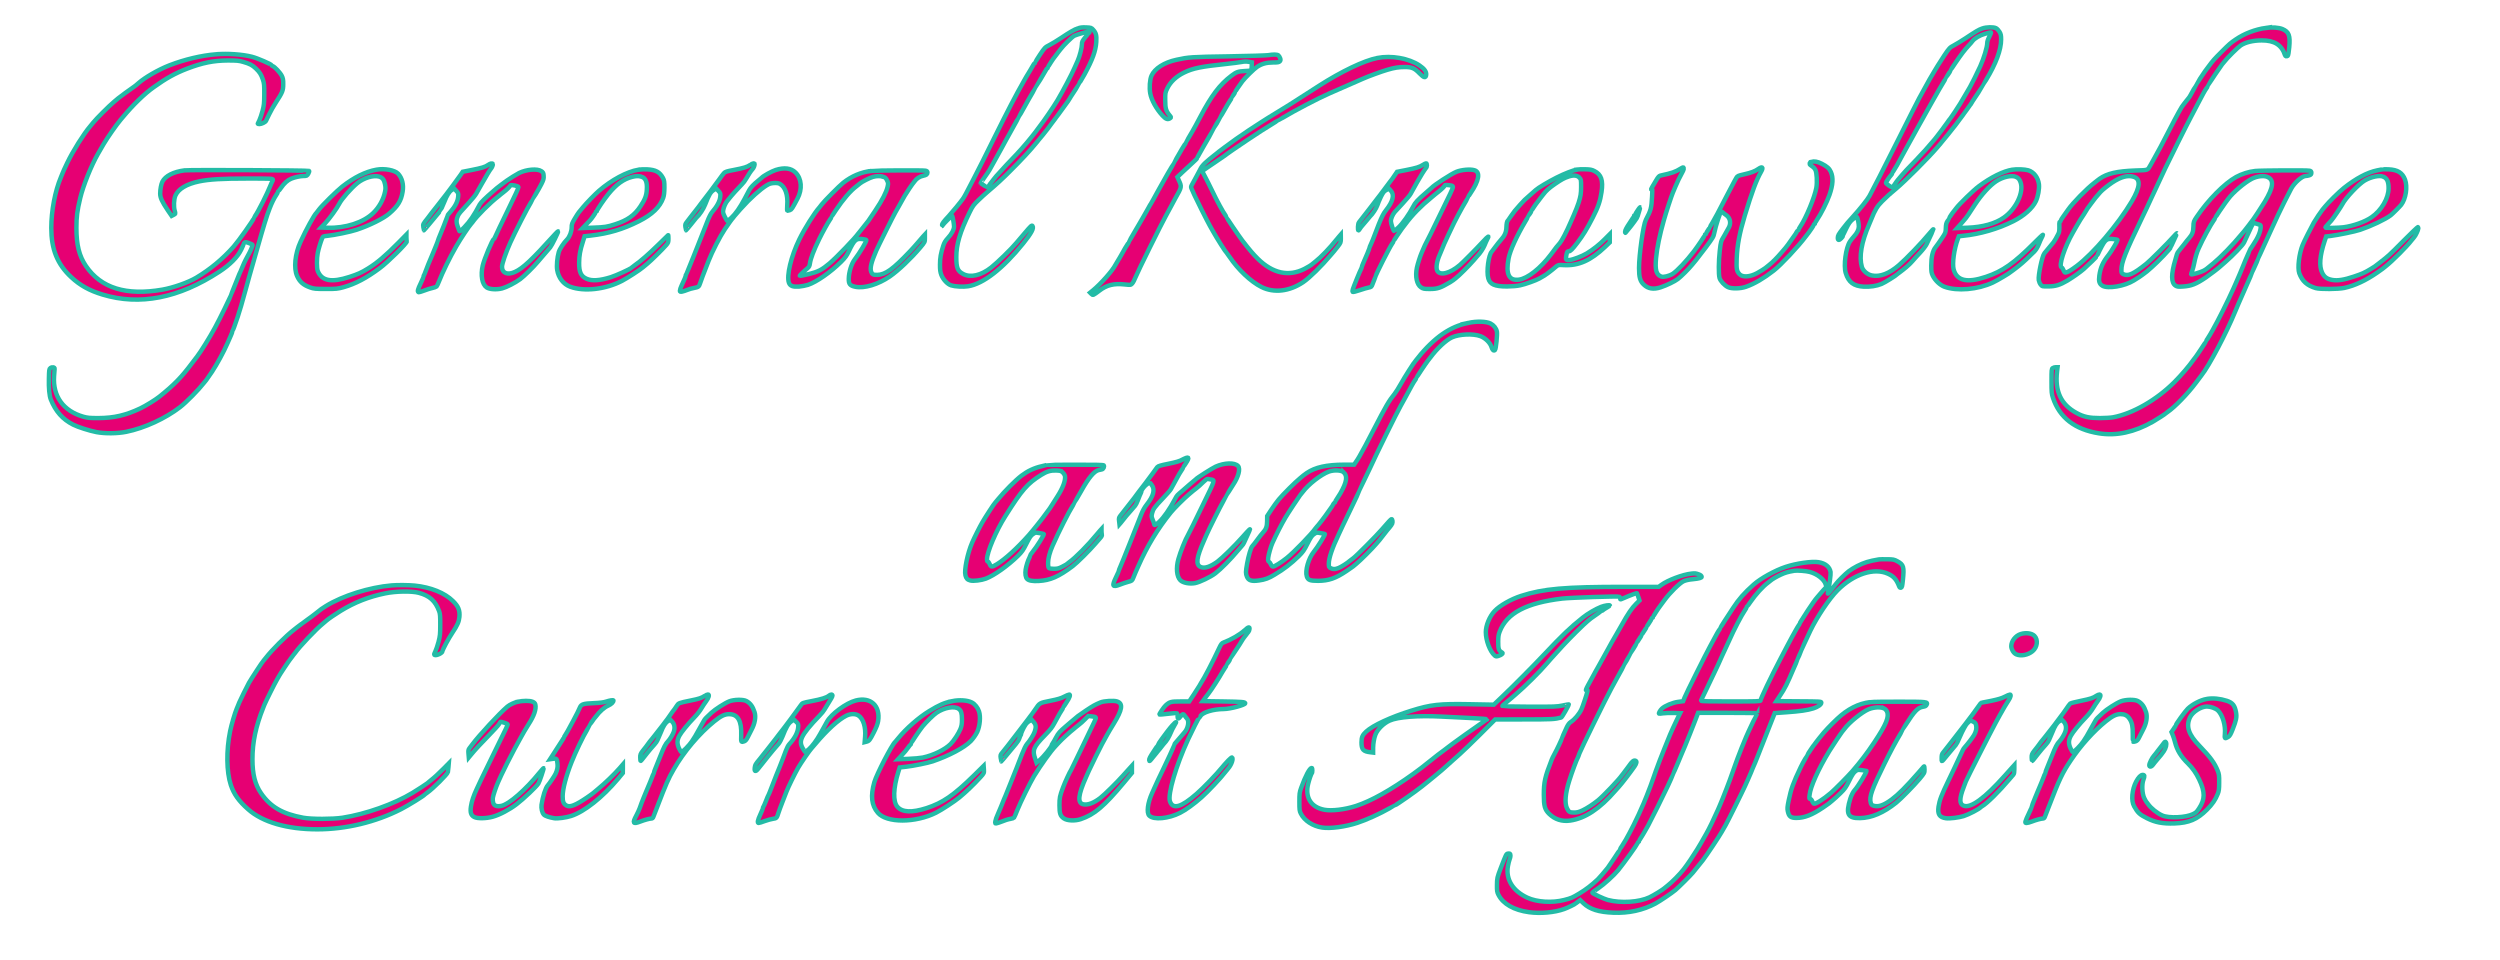 <?xml version="1.0" standalone="no"?>
<!DOCTYPE svg PUBLIC "-//W3C//DTD SVG 20010904//EN"
 "http://www.w3.org/TR/2001/REC-SVG-20010904/DTD/svg10.dtd">
<svg version="1.0" xmlns="http://www.w3.org/2000/svg"
 width="3949pt" height="1517pt" viewBox="0 0 3949 1517"
 preserveAspectRatio="xMidYMid meet">
<g transform="translate(0,1517) scale(0.1,-0.1)"
font-weight="bold" fill="rgb(230,0,115)" stroke="rgb(35,187,166)" stroke-width="70">
<path d="M17024 14721 c-64 -23 -119 -55 -265 -152 -63 -42 -147 -93 -185
-112 -67 -34 -72 -39 -147 -151 -42 -64 -77 -120 -77 -126 0 -5 -3 -10 -7 -10
-5 0 -13 -10 -19 -23 -6 -12 -30 -53 -53 -91 -24 -38 -51 -84 -62 -102 -10
-19 -29 -51 -40 -71 -121 -212 -246 -452 -465 -893 -189 -381 -198 -400 -327
-650 -118 -229 -143 -277 -169 -313 -34 -49 -172 -216 -220 -268 -82 -87 -108
-122 -107 -143 0 -21 0 -21 12 -1 14 23 137 145 146 145 8 0 31 -127 31 -170
0 -46 -38 -117 -97 -180 -40 -43 -58 -74 -73 -121 -39 -120 -52 -194 -52 -299
0 -86 4 -116 22 -164 28 -72 97 -146 155 -164 59 -19 190 -26 266 -14 240 37
552 280 872 678 130 162 171 239 147 274 -11 17 -25 4 -130 -120 -30 -36 -59
-70 -65 -76 -5 -6 -30 -35 -55 -65 -80 -97 -304 -316 -403 -394 -159 -126
-327 -165 -443 -103 -88 47 -108 95 -108 263 -1 203 57 399 210 711 48 98 64
120 137 190 45 44 111 104 147 134 149 127 225 196 369 341 164 163 300 310
381 409 25 30 47 57 50 60 4 3 36 43 74 90 37 47 73 92 79 100 7 8 23 31 37
50 13 19 27 37 30 40 3 3 17 21 30 40 13 19 27 37 30 40 4 3 21 27 40 54 18
27 64 90 101 139 37 49 73 101 80 116 8 14 17 31 22 36 19 26 127 196 127 201
0 3 8 18 19 32 10 15 38 63 62 107 127 234 177 371 186 511 7 104 -3 143 -48
193 -29 33 -33 35 -112 38 -62 3 -94 -1 -133 -16z m186 -60 c0 -5 -4 -11 -8
-13 -4 -1 -31 -32 -60 -68 -45 -57 -52 -70 -52 -110 0 -51 -36 -192 -67 -260
-11 -25 -33 -74 -49 -110 -52 -119 -180 -361 -272 -517 -58 -97 -215 -328
-275 -403 -7 -8 -23 -31 -37 -50 -14 -19 -30 -42 -37 -50 -7 -8 -34 -42 -60
-76 -93 -117 -209 -247 -328 -369 -33 -33 -94 -99 -135 -145 -41 -46 -84 -93
-95 -104 -11 -12 -31 -37 -45 -56 -13 -19 -30 -41 -37 -48 -7 -7 -20 -26 -30
-42 -9 -17 -21 -30 -26 -30 -6 0 -82 47 -106 66 -2 2 23 41 56 86 33 46 70
100 82 121 11 20 31 54 42 75 35 60 55 97 159 287 15 28 44 82 65 120 21 39
41 75 45 80 4 6 25 44 47 85 22 41 54 99 71 128 18 29 32 55 32 57 0 2 15 30
34 62 34 59 66 116 119 213 17 30 48 84 69 119 21 34 38 64 38 66 0 1 37 63
82 136 44 74 86 144 92 156 6 13 14 23 19 23 4 0 7 5 7 10 0 10 96 159 110
170 3 3 17 21 30 40 13 19 27 37 30 40 3 3 17 21 31 40 47 63 183 197 218 215
34 17 191 62 224 64 9 1 17 -3 17 -8z"/>
<path d="M31311 14720 c-57 -20 -91 -40 -269 -158 -62 -40 -143 -90 -179 -109
-64 -33 -71 -40 -151 -159 -45 -69 -91 -139 -101 -157 -10 -18 -37 -63 -61
-101 -52 -86 -86 -145 -158 -278 -23 -42 -58 -105 -77 -140 -19 -35 -167 -326
-328 -648 -263 -523 -388 -769 -457 -896 -31 -57 -153 -210 -265 -332 -78 -86
-92 -102 -153 -181 -74 -97 -81 -110 -82 -148 0 -24 4 -33 16 -33 17 0 64 47
64 64 0 5 23 55 51 112 41 84 61 112 105 150 34 28 59 43 65 37 13 -13 33
-111 31 -155 -2 -47 -29 -102 -77 -153 -20 -22 -47 -56 -61 -77 -67 -96 -106
-385 -68 -503 44 -143 125 -204 282 -213 103 -5 201 9 283 43 49 20 233 134
249 154 3 4 21 18 40 31 19 13 40 29 46 35 6 5 33 28 60 49 27 22 68 62 92 90
23 28 79 89 123 136 44 47 90 108 103 135 62 129 106 226 106 233 0 7 -27 -22
-74 -78 -107 -131 -355 -389 -467 -486 -155 -135 -303 -192 -432 -165 -71 15
-138 73 -157 136 -46 158 -6 393 115 670 8 17 23 53 34 81 56 144 95 209 171
284 79 79 130 125 221 200 140 116 513 490 649 650 30 36 57 67 60 70 4 3 55
66 114 140 59 74 113 142 119 150 7 8 23 31 37 50 13 19 27 37 30 40 3 3 17
21 30 40 13 19 27 37 30 40 4 3 26 34 50 70 24 36 47 67 50 70 4 3 13 16 20
29 7 14 17 30 21 35 14 17 169 256 169 260 0 2 18 34 41 71 158 260 239 478
239 642 0 64 -4 83 -25 120 -14 23 -39 50 -55 58 -41 21 -152 19 -219 -5z
m114 -126 c-23 -42 -35 -79 -35 -104 0 -65 -53 -241 -111 -369 -53 -115 -132
-274 -162 -326 -17 -27 -38 -65 -48 -82 -11 -18 -27 -48 -38 -65 -49 -87 -86
-146 -152 -245 -40 -59 -75 -110 -79 -113 -3 -3 -22 -27 -40 -55 -19 -27 -56
-79 -84 -115 -27 -36 -63 -83 -80 -105 -17 -22 -33 -42 -36 -45 -3 -3 -18 -21
-34 -40 -59 -72 -154 -178 -257 -285 -160 -165 -180 -187 -226 -241 -23 -27
-51 -60 -62 -73 -11 -13 -35 -45 -52 -72 -17 -27 -35 -49 -41 -49 -15 0 -98
60 -98 71 0 12 55 94 82 123 10 11 18 24 18 29 0 4 13 27 28 50 27 40 56 91
134 237 19 36 47 86 62 113 14 26 37 67 51 92 14 25 36 64 49 88 13 23 38 69
56 102 18 33 40 74 50 90 10 17 29 51 44 78 14 26 37 67 51 92 14 25 36 64 49
88 13 23 33 59 45 80 11 20 30 53 41 72 11 19 29 51 40 70 11 19 29 50 39 69
11 18 38 64 60 101 23 37 41 69 41 72 0 2 18 31 40 63 22 32 40 62 40 65 0 9
139 214 194 285 27 36 70 86 94 112 25 26 51 56 58 67 31 44 118 95 198 117
45 13 87 23 93 23 8 1 -1 -26 -22 -65z"/>
<path d="M35795 14730 c-170 -24 -341 -89 -479 -183 -84 -57 -98 -69 -221
-192 -121 -121 -138 -140 -208 -235 -27 -36 -53 -72 -60 -80 -21 -26 -137
-208 -137 -214 0 -2 -17 -33 -38 -67 -21 -35 -44 -77 -52 -94 -8 -16 -21 -36
-28 -43 -7 -8 -25 -30 -40 -50 -15 -21 -33 -43 -39 -50 -27 -28 -96 -152 -235
-422 -42 -80 -100 -192 -130 -250 -52 -98 -67 -125 -118 -215 -11 -19 -29 -51
-40 -71 -50 -88 -29 -80 -238 -87 -292 -11 -445 -46 -567 -131 -16 -11 -32
-23 -35 -26 -3 -3 -25 -21 -50 -40 -118 -90 -337 -314 -411 -420 -21 -30 -57
-80 -78 -110 -22 -30 -40 -60 -41 -67 0 -6 -5 -13 -11 -15 -6 -2 -11 -15 -10
-28 2 -114 1 -132 -17 -167 -26 -53 -58 -108 -75 -130 -20 -25 -127 -154 -144
-174 -35 -41 -100 -350 -89 -424 4 -22 17 -54 30 -70 24 -30 25 -30 123 -29
113 1 180 22 298 91 80 47 205 135 261 184 63 55 214 203 214 211 0 13 65 144
94 190 44 68 71 81 156 72 39 -3 70 -10 70 -15 0 -15 -102 -185 -141 -234 -92
-115 -130 -200 -148 -329 -13 -88 1 -132 49 -160 86 -51 351 -7 495 83 68 42
120 76 125 81 3 3 21 17 40 30 19 13 37 27 40 30 3 3 39 34 80 70 97 84 300
297 300 314 0 4 23 55 50 113 28 58 49 108 47 109 -2 2 -28 -24 -57 -57 -80
-92 -368 -379 -425 -424 -202 -162 -289 -202 -362 -167 -31 15 -33 19 -33 68
0 119 61 274 312 794 68 141 118 246 158 335 5 11 36 76 68 145 56 117 75 157
153 328 43 94 356 721 406 812 22 41 72 136 110 210 83 159 109 206 134 242
11 14 19 29 19 32 0 5 111 180 128 201 4 6 28 39 52 75 24 36 46 67 49 70 4 3
19 22 35 43 43 59 216 230 261 260 77 50 193 78 330 79 202 1 318 -72 369
-234 6 -19 23 -23 43 -10 8 5 17 57 24 135 17 187 -4 243 -107 288 -56 24
-166 32 -259 19z m-2094 -2352 c116 -34 107 -162 -26 -386 -217 -366 -609
-826 -870 -1023 -85 -63 -136 -95 -166 -102 -24 -6 -29 -3 -43 33 -9 23 -23
43 -31 46 -51 20 47 322 178 549 13 22 37 65 54 95 29 53 104 174 121 195 4 6
20 31 35 57 15 26 33 53 40 60 6 7 28 36 47 64 32 46 86 114 137 169 30 34
124 109 188 152 136 90 244 119 336 91z"/>
<path d="M3415 14313 c-234 -19 -499 -82 -739 -175 -173 -67 -392 -194 -491
-283 -22 -20 -51 -44 -65 -53 -46 -30 -240 -172 -250 -182 -3 -3 -34 -29 -70
-59 -77 -64 -280 -267 -330 -330 -19 -24 -39 -49 -45 -55 -103 -120 -274 -392
-365 -583 -49 -104 -58 -122 -80 -178 -5 -14 -14 -35 -19 -47 -92 -219 -151
-530 -151 -798 0 -338 95 -573 315 -778 139 -130 289 -213 495 -275 588 -178
1201 -58 1843 360 170 111 290 232 347 350 22 46 40 87 40 92 0 5 6 14 14 20
11 9 27 7 70 -9 31 -12 56 -24 56 -28 0 -15 -27 -82 -54 -132 -16 -30 -41 -77
-56 -105 -14 -27 -37 -77 -50 -110 -13 -33 -26 -64 -30 -70 -4 -5 -31 -71 -60
-145 -29 -74 -61 -154 -71 -177 -10 -24 -19 -45 -19 -48 0 -15 -177 -379 -254
-520 -80 -149 -230 -390 -281 -454 -8 -9 -44 -56 -81 -106 -165 -222 -287
-347 -516 -530 -62 -50 -218 -146 -302 -186 -230 -109 -414 -152 -661 -153
-138 0 -171 3 -240 22 -314 90 -482 322 -461 637 3 55 7 109 9 120 3 25 -39
32 -68 11 -18 -13 -20 -28 -23 -168 -4 -148 8 -271 30 -327 76 -189 187 -315
354 -399 77 -39 256 -96 369 -118 133 -25 331 -23 469 5 286 58 615 209 849
389 96 73 294 274 377 382 19 25 38 47 41 50 3 3 43 61 88 128 78 118 183 310
245 452 16 36 39 89 52 118 13 29 24 58 24 66 0 7 3 16 7 19 7 8 28 65 78 212
34 102 68 220 135 465 25 92 40 146 51 185 5 17 55 190 110 385 114 404 164
567 209 680 32 83 70 160 102 207 15 23 28 46 28 51 0 6 4 12 8 14 5 2 22 23
39 48 51 74 105 124 162 147 56 24 141 42 198 43 48 0 52 2 73 36 11 21 17 40
13 44 -12 11 -1885 19 -1968 9 -176 -23 -302 -87 -350 -179 -19 -37 -35 -123
-35 -187 0 -65 27 -125 120 -264 l61 -89 29 15 c34 18 34 17 20 65 -19 64 -14
182 10 239 47 107 175 184 376 226 162 33 360 45 767 45 376 0 397 -1 397 -18
0 -10 -4 -22 -8 -28 -5 -5 -19 -36 -32 -69 -45 -116 -193 -410 -240 -475 -11
-16 -20 -31 -20 -34 0 -22 -240 -361 -319 -451 -172 -195 -372 -361 -592 -492
-126 -75 -364 -158 -534 -188 -573 -99 -970 24 -1208 374 -106 157 -150 332
-150 601 0 175 12 270 60 470 47 197 172 511 282 703 47 83 59 104 90 155 61
103 198 299 266 380 11 13 28 33 38 45 159 191 342 369 484 469 196 141 340
221 527 293 242 93 421 129 646 130 142 0 176 -3 243 -23 101 -29 142 -50 198
-103 62 -60 83 -93 111 -174 21 -63 23 -87 22 -235 -1 -148 -4 -176 -28 -265
-15 -55 -37 -120 -49 -145 -12 -25 -23 -48 -25 -52 -2 -5 9 -8 25 -8 34 1 93
29 104 50 4 8 27 55 51 105 23 49 72 135 108 190 101 154 114 185 114 285 1
70 -4 94 -23 133 -25 50 -112 143 -143 153 -10 3 -18 9 -18 13 0 16 -223 113
-312 135 -149 38 -382 54 -563 39z"/>
<path d="M20035 14299 c-27 -5 -311 -14 -630 -19 -586 -9 -630 -12 -820 -54
-196 -42 -345 -138 -396 -252 -27 -60 -36 -192 -20 -279 19 -105 95 -243 192
-349 54 -59 86 -70 123 -43 17 12 17 15 -7 43 -59 71 -71 110 -71 239 -1 117
0 122 33 190 50 103 141 188 261 247 142 70 270 96 670 138 102 11 211 25 242
31 38 8 74 9 110 3 l53 -9 -2 -45 c-4 -90 -1 -87 -110 -92 -105 -5 -134 -15
-211 -74 -186 -141 -315 -313 -492 -649 -26 -49 -59 -111 -73 -137 -15 -27
-38 -67 -51 -91 -13 -24 -42 -74 -65 -111 -22 -38 -41 -70 -41 -73 0 -3 -8
-17 -19 -31 -10 -15 -28 -44 -40 -64 -37 -66 -57 -101 -90 -156 -17 -29 -31
-54 -31 -56 0 -2 -18 -34 -41 -71 -22 -37 -49 -83 -60 -101 -10 -19 -29 -51
-40 -71 -12 -21 -32 -57 -45 -80 -13 -24 -35 -62 -48 -85 -13 -24 -34 -61 -46
-83 -13 -22 -36 -65 -52 -95 -16 -30 -33 -59 -37 -65 -5 -5 -22 -35 -38 -65
-17 -30 -40 -72 -52 -92 -11 -21 -29 -53 -40 -70 -10 -18 -33 -58 -51 -88 -18
-30 -41 -70 -51 -87 -11 -18 -27 -48 -38 -65 -10 -18 -32 -57 -50 -86 -17 -29
-31 -55 -31 -58 0 -3 -8 -18 -19 -32 -10 -15 -28 -44 -40 -64 -11 -21 -30 -54
-41 -73 -11 -19 -30 -52 -41 -72 -12 -21 -29 -49 -38 -63 -9 -14 -23 -37 -30
-51 -45 -91 -232 -303 -355 -404 l-47 -38 21 -21 c24 -24 26 -23 125 52 117
90 228 117 398 99 97 -10 98 -10 121 14 13 13 38 62 57 109 32 82 402 829 475
960 20 36 58 106 84 155 26 50 56 106 67 125 101 177 101 179 55 279 l-24 55
79 75 c43 42 113 107 156 145 42 38 77 72 77 77 0 4 15 34 34 66 18 32 45 78
58 103 14 25 58 101 97 168 39 68 71 125 71 127 0 2 23 40 50 85 28 45 50 83
50 85 0 2 14 28 31 57 33 55 53 90 90 156 12 20 30 49 40 64 11 14 19 29 19
33 0 3 14 26 30 50 17 24 30 46 30 50 0 7 72 115 114 170 45 59 185 197 232
228 72 49 149 70 251 70 77 0 95 3 109 18 13 15 14 24 5 50 -6 17 -19 38 -28
45 -20 15 -83 16 -158 3z"/>
<path d="M21755 14254 c-210 -42 -564 -211 -920 -439 -27 -17 -111 -71 -185
-119 -288 -185 -326 -209 -449 -283 -69 -41 -148 -90 -176 -108 -27 -17 -77
-49 -110 -70 -96 -61 -320 -209 -325 -215 -3 -3 -34 -25 -70 -49 -68 -47 -301
-220 -310 -231 -3 -3 -25 -21 -50 -40 -25 -19 -47 -37 -50 -40 -3 -3 -30 -26
-60 -52 -31 -26 -66 -66 -79 -90 -13 -24 -46 -85 -73 -137 -28 -52 -59 -110
-70 -129 -19 -34 -19 -35 0 -76 10 -22 28 -61 38 -86 22 -52 210 -426 244
-485 12 -22 34 -60 48 -85 63 -114 204 -336 222 -350 3 -3 21 -27 40 -55 140
-208 338 -394 507 -479 198 -98 439 -70 658 77 101 69 289 253 435 427 25 29
50 58 55 64 6 6 31 39 58 73 45 58 47 64 47 125 l-1 63 -27 -31 c-15 -17 -35
-42 -46 -55 -95 -121 -246 -278 -326 -339 -25 -19 -47 -37 -50 -40 -14 -15
-73 -51 -126 -78 -249 -126 -500 -71 -736 161 -70 69 -137 147 -244 287 -54
70 -254 366 -254 375 0 4 -13 25 -28 48 -16 23 -32 49 -35 57 -4 8 -20 38 -37
65 -27 46 -80 151 -189 375 -23 47 -53 105 -67 129 -21 36 -23 46 -12 56 7 7
83 59 168 116 85 57 160 107 165 112 85 69 625 430 750 501 11 6 39 24 62 39
24 15 44 27 47 27 2 0 35 19 72 42 176 107 571 313 734 383 25 10 95 41 155
68 61 27 157 69 215 94 58 25 130 56 160 70 72 33 298 116 386 141 112 33 179
43 274 43 113 0 153 -17 234 -101 69 -72 99 -78 104 -20 4 49 -29 94 -107 147
-169 113 -444 161 -666 117z"/>
<path d="M28608 12613 c-25 -7 -32 -36 -11 -50 54 -38 64 -48 79 -77 22 -41
30 -194 15 -282 -26 -147 -163 -480 -253 -611 -15 -23 -28 -46 -28 -52 0 -6
-4 -11 -8 -11 -5 0 -15 -12 -23 -27 -8 -16 -17 -30 -20 -33 -3 -3 -25 -34 -49
-70 -39 -58 -96 -136 -110 -150 -3 -3 -30 -34 -60 -70 -71 -83 -143 -156 -200
-200 -25 -19 -47 -37 -50 -40 -10 -10 -86 -58 -134 -84 -112 -62 -231 -69
-278 -18 -46 50 -51 80 -45 250 8 208 44 398 128 677 116 382 180 555 259 695
38 66 18 86 -43 43 -56 -39 -112 -61 -232 -88 -88 -20 -101 -25 -116 -51 -9
-16 -25 -45 -36 -64 -11 -20 -60 -112 -108 -205 -149 -288 -196 -378 -236
-444 -22 -34 -39 -65 -39 -68 0 -2 -13 -24 -30 -48 -16 -24 -30 -48 -30 -54 0
-6 -4 -11 -10 -11 -5 0 -10 -5 -10 -10 0 -13 -106 -171 -173 -260 -117 -153
-262 -307 -334 -355 -55 -35 -145 -57 -182 -44 -79 31 -99 101 -82 291 15 161
57 366 123 598 36 127 123 393 142 435 8 17 27 62 42 100 24 60 64 142 121
248 8 15 12 35 9 43 -5 14 -11 13 -44 -7 -93 -57 -136 -72 -329 -114 -14 -3
-35 -27 -56 -63 -19 -31 -49 -82 -66 -111 -18 -31 -25 -49 -16 -41 17 14 17 7
11 -115 -10 -185 -17 -214 -99 -370 -40 -77 -107 -551 -107 -759 0 -146 17
-207 74 -261 69 -67 154 -81 267 -44 92 30 223 93 272 131 55 42 172 159 228
228 24 30 52 64 62 75 10 11 76 97 146 190 121 162 128 173 141 240 19 101 95
335 109 335 4 0 16 -8 27 -18 10 -10 33 -28 51 -40 61 -43 79 -120 45 -190
-11 -20 -42 -76 -69 -124 -63 -106 -59 -95 -78 -253 -18 -157 -20 -372 -3
-428 15 -48 78 -116 133 -143 59 -28 198 -25 285 6 134 47 282 134 437 255
114 88 392 385 507 540 21 28 43 57 50 65 30 38 76 110 76 119 0 6 5 11 10 11
6 0 10 5 10 11 0 6 13 29 28 52 67 98 159 281 200 397 56 160 63 274 22 365
-23 53 -60 86 -145 129 -67 34 -116 43 -167 29z"/>
<path d="M7710 12565 c-45 -33 -97 -48 -263 -81 l-138 -27 -31 -46 c-36 -53
-229 -314 -238 -321 -3 -3 -31 -39 -62 -80 -31 -41 -66 -86 -78 -100 -12 -14
-48 -59 -79 -100 -31 -41 -61 -82 -68 -90 -72 -90 -73 -90 -66 -138 3 -26 7
-48 8 -50 1 -1 40 43 86 99 46 56 89 107 94 113 32 35 95 115 95 120 0 3 9 28
21 54 12 26 24 56 29 67 36 95 76 158 113 182 l41 26 34 -38 c33 -36 34 -40
29 -95 -6 -71 -48 -153 -117 -230 -27 -30 -50 -59 -50 -65 0 -11 -109 -291
-141 -362 -10 -24 -19 -47 -19 -51 0 -8 -36 -99 -66 -169 -57 -133 -112 -267
-125 -308 -7 -22 -17 -44 -21 -49 -4 -6 -8 -16 -8 -24 0 -8 -20 -56 -45 -108
-45 -93 -54 -127 -35 -139 5 -3 44 8 87 24 43 17 103 36 133 42 30 7 60 17 66
23 6 6 21 38 34 71 59 152 175 389 277 565 70 121 208 328 233 350 4 3 13 14
21 26 68 100 283 315 418 418 14 11 28 23 31 26 3 3 22 18 43 34 47 35 103 90
109 107 6 17 128 -8 128 -26 0 -16 -46 -116 -170 -370 -98 -201 -175 -362
-201 -422 -8 -18 -17 -33 -20 -33 -20 0 -149 -309 -174 -415 -35 -154 -10
-296 62 -345 46 -31 155 -38 243 -16 72 19 205 87 287 147 65 49 208 189 283
279 30 36 57 67 60 70 3 3 30 34 60 70 30 35 63 73 73 85 21 23 130 245 124
251 -2 3 -26 -19 -52 -48 -369 -408 -504 -535 -631 -593 -117 -54 -204 -19
-204 81 0 50 57 217 132 384 70 156 275 556 324 632 13 21 24 40 24 42 0 3 23
42 52 88 28 46 69 118 90 160 33 66 39 86 36 130 -3 47 -7 55 -37 75 -63 43
-234 28 -351 -29 -36 -18 -165 -98 -195 -121 -5 -4 -41 -31 -80 -59 -38 -28
-72 -54 -75 -57 -3 -4 -34 -31 -70 -61 -106 -91 -186 -169 -201 -198 -86 -166
-156 -270 -245 -362 -63 -65 -74 -72 -79 -55 -4 11 -16 44 -27 73 -23 58 -21
107 6 163 17 36 33 55 175 209 48 52 99 115 113 140 23 42 34 61 88 155 46 80
59 103 94 162 20 34 42 68 49 75 18 19 38 68 32 79 -10 15 -38 9 -75 -16z"/>
<path d="M11850 12565 c-46 -33 -99 -49 -260 -80 -109 -20 -138 -30 -153 -48
-10 -12 -24 -29 -30 -37 -7 -9 -28 -38 -47 -65 -43 -62 -247 -332 -260 -345
-3 -3 -17 -21 -30 -40 -14 -19 -30 -42 -37 -50 -26 -32 -109 -138 -133 -170
-14 -18 -37 -49 -52 -68 -24 -30 -27 -40 -21 -80 3 -26 7 -48 8 -50 1 -1 38
41 81 95 43 54 80 100 83 103 50 44 112 138 140 210 60 155 87 200 139 231
l36 21 34 -37 c33 -36 34 -41 29 -94 -6 -69 -51 -153 -134 -248 -15 -18 -48
-83 -71 -145 -112 -290 -326 -824 -333 -832 -5 -6 -9 -16 -9 -23 0 -13 -17
-54 -66 -159 -13 -28 -24 -61 -24 -74 0 -20 3 -22 35 -16 20 4 56 16 80 26 25
11 73 25 107 31 73 14 79 20 97 74 12 39 51 143 134 355 56 144 180 385 257
500 58 87 117 168 131 180 3 3 12 15 21 28 17 24 161 184 214 236 154 153 288
258 352 276 49 13 118 13 145 -1 90 -47 135 -173 122 -341 -4 -52 -3 -88 3
-88 5 0 22 5 38 10 29 10 35 20 121 182 79 150 67 315 -31 413 -70 70 -177 83
-313 40 -63 -20 -198 -95 -223 -124 -3 -3 -26 -23 -52 -44 -75 -60 -121 -109
-144 -152 -12 -22 -45 -85 -74 -140 -71 -134 -142 -235 -207 -295 -30 -28 -58
-50 -63 -50 -4 0 -23 29 -40 64 -27 54 -32 72 -26 106 7 47 39 118 64 146 10
10 25 29 33 41 20 29 152 176 200 223 20 19 49 57 64 85 30 55 82 133 103 154
16 16 32 55 32 77 0 21 -31 16 -70 -11z"/>
<path d="M22479 12567 c-51 -34 -109 -52 -267 -83 l-144 -28 -41 -60 c-22 -34
-43 -63 -47 -66 -3 -3 -17 -21 -30 -40 -13 -19 -27 -37 -30 -40 -3 -3 -17 -21
-30 -40 -13 -19 -27 -37 -30 -40 -3 -3 -17 -21 -30 -40 -13 -19 -27 -37 -30
-40 -3 -3 -25 -32 -50 -65 -25 -33 -63 -83 -85 -111 -22 -28 -51 -66 -65 -84
-27 -35 -111 -143 -135 -173 -16 -18 -21 -127 -7 -127 4 0 15 12 24 28 9 15
27 38 40 52 13 14 43 50 68 80 25 30 47 57 50 60 38 34 101 130 116 176 10 31
36 93 58 138 34 67 48 85 83 104 l42 23 30 -33 c61 -66 35 -170 -78 -312 -38
-47 -64 -100 -111 -216 -34 -85 -69 -175 -77 -200 -9 -25 -28 -73 -44 -108
-16 -34 -29 -66 -29 -71 0 -11 -48 -131 -99 -243 -11 -26 -21 -52 -21 -58 0
-6 -5 -18 -10 -28 -15 -24 -119 -281 -131 -321 -6 -19 -7 -37 -2 -42 5 -5 53
7 111 27 56 19 120 38 144 42 38 7 43 11 58 52 9 25 24 62 33 84 9 21 17 40
17 42 0 25 215 448 261 516 11 14 19 29 19 32 0 7 112 176 135 204 8 10 31 40
52 68 111 150 247 289 413 424 30 25 57 47 60 50 3 3 25 21 50 40 50 38 97 85
102 101 3 8 24 9 66 4 68 -8 74 -16 48 -71 -8 -16 -22 -47 -31 -69 -10 -22
-75 -157 -146 -300 -70 -143 -143 -294 -163 -335 -20 -41 -48 -98 -64 -126
-15 -27 -35 -70 -45 -95 -11 -24 -25 -57 -32 -74 -22 -49 -62 -176 -74 -233
-29 -139 -2 -267 66 -312 34 -22 48 -25 138 -25 120 0 165 15 320 106 22 13
42 26 45 29 3 3 22 18 43 34 49 36 216 203 287 286 30 36 57 67 60 70 34 32
91 117 110 165 13 33 31 74 40 90 39 71 24 64 -63 -30 -108 -117 -317 -328
-367 -371 -157 -135 -319 -174 -359 -88 -22 49 -4 153 44 259 7 17 23 54 35
84 22 58 35 86 98 221 68 146 120 252 158 320 20 36 48 88 63 115 16 28 42 74
60 103 17 29 31 55 31 58 0 3 18 31 39 63 135 198 158 333 61 362 -65 20 -206
7 -285 -25 -83 -34 -355 -210 -395 -256 -3 -3 -39 -35 -80 -70 -143 -124 -175
-158 -209 -227 -58 -113 -165 -265 -230 -325 -34 -32 -65 -58 -69 -58 -12 0
-52 123 -52 159 0 36 30 105 62 142 13 14 70 76 126 137 57 61 113 128 124
149 11 21 32 58 46 83 14 25 38 69 55 99 47 85 126 211 142 227 19 19 20 74 1
74 -7 0 -28 -10 -47 -23z"/>
<path d="M5948 12490 c-173 -31 -355 -121 -543 -268 -85 -67 -316 -295 -365
-360 -19 -26 -37 -49 -40 -52 -36 -32 -163 -263 -253 -460 -87 -190 -110 -416
-54 -540 41 -93 98 -142 207 -181 59 -21 83 -23 245 -23 166 -1 188 2 280 27
186 52 357 141 573 301 126 92 437 400 428 423 -3 8 -6 36 -6 61 l0 47 -123
-125 c-205 -208 -342 -324 -485 -412 -102 -64 -162 -90 -291 -132 -287 -93
-438 -65 -502 94 -17 43 -17 199 0 285 14 70 46 174 68 227 16 36 17 36 87 43
109 11 361 63 457 95 205 68 431 180 518 257 138 119 188 202 211 346 18 112
-7 214 -72 284 -51 55 -216 86 -340 63z m39 -109 c53 -15 80 -49 94 -118 10
-50 11 -75 1 -122 -25 -122 -92 -243 -184 -333 -155 -153 -441 -245 -730 -236
l-97 3 71 75 c63 67 182 232 216 300 40 78 186 245 287 328 101 82 254 128
342 103z"/>
<path d="M10085 12490 c-184 -33 -425 -162 -625 -335 -58 -50 -200 -196 -252
-260 -27 -33 -57 -69 -66 -80 -9 -11 -38 -56 -64 -100 -42 -71 -48 -87 -48
-137 0 -65 -32 -149 -71 -189 -55 -55 -119 -153 -133 -202 -24 -83 -36 -213
-25 -280 20 -125 99 -226 206 -266 218 -81 557 -43 817 92 80 41 292 178 331
214 11 10 43 36 70 58 54 43 238 224 297 292 34 39 37 47 37 103 0 34 -2 60
-5 58 -2 -1 -72 -71 -156 -154 -153 -150 -279 -260 -373 -325 -27 -19 -52 -37
-55 -41 -14 -18 -235 -119 -320 -146 -175 -55 -299 -63 -383 -26 -90 39 -121
106 -119 254 1 113 15 195 59 331 l27 87 96 11 c282 32 506 98 761 226 209
105 334 224 385 370 13 36 18 81 19 160 0 97 -3 115 -23 154 -51 94 -114 129
-249 136 -48 2 -110 0 -138 -5z m44 -110 c68 -19 96 -82 88 -204 -5 -96 -29
-158 -101 -266 -94 -142 -206 -221 -402 -284 -120 -39 -165 -46 -344 -52
l-165 -6 55 58 c30 32 58 61 61 64 19 18 89 119 89 128 0 7 5 12 10 12 6 0 10
5 10 10 0 16 115 185 180 265 126 155 240 237 375 271 62 15 101 17 144 4z"/>
<path d="M24920 12494 c-71 -13 -200 -63 -330 -128 -129 -65 -294 -163 -332
-198 -7 -7 -47 -42 -88 -78 -84 -72 -96 -84 -160 -156 -78 -87 -95 -108 -140
-174 -24 -36 -46 -67 -50 -70 -15 -11 -23 -49 -25 -110 -2 -78 -27 -135 -88
-201 -23 -26 -62 -75 -87 -109 -25 -35 -50 -68 -56 -74 -51 -52 -86 -317 -55
-423 27 -96 102 -128 296 -128 82 1 158 7 207 18 82 17 249 77 302 107 71 40
111 64 116 70 3 3 21 17 40 30 19 13 41 30 48 37 7 7 32 27 55 46 42 34 42 34
128 29 233 -13 426 73 653 288 l74 71 0 65 0 65 -78 -78 c-82 -84 -185 -165
-285 -226 -71 -43 -214 -98 -270 -104 -61 -6 -67 2 -53 75 11 57 14 62 38 62
26 0 53 27 135 134 92 121 151 217 246 402 84 163 116 257 137 401 27 185 -4
277 -114 332 -40 21 -66 25 -144 27 -52 1 -106 0 -120 -2z m29 -130 c25 -27
26 -33 26 -144 0 -108 -7 -150 -40 -255 -15 -47 -49 -132 -74 -189 -10 -23
-33 -75 -51 -116 -62 -146 -140 -295 -172 -331 -18 -20 -43 -49 -55 -65 -12
-16 -50 -67 -85 -114 -164 -218 -366 -378 -503 -397 -160 -22 -213 86 -165
337 25 127 125 346 268 588 18 29 32 55 32 58 0 3 14 25 30 49 17 24 30 46 30
50 0 7 80 127 90 135 3 3 17 21 30 40 13 19 27 37 30 40 3 3 18 23 35 45 47
63 94 105 190 171 106 72 141 91 215 116 76 25 135 19 169 -18z"/>
<path d="M31788 12490 c-144 -23 -340 -120 -533 -264 -80 -59 -308 -281 -355
-345 -14 -19 -30 -39 -35 -45 -16 -16 -75 -104 -75 -111 0 -3 -12 -23 -26 -45
-21 -32 -26 -52 -28 -112 -2 -72 -3 -74 -66 -168 -35 -52 -78 -113 -96 -135
-46 -57 -68 -153 -68 -290 0 -96 3 -116 24 -160 37 -75 114 -148 183 -174 201
-74 527 -46 766 66 75 35 272 153 291 173 3 3 21 17 40 30 19 13 37 27 40 30
3 3 25 21 50 40 47 36 163 144 236 219 27 29 52 70 70 115 15 39 36 86 46 104
10 18 18 37 18 43 0 6 -62 -52 -137 -128 -318 -320 -502 -450 -763 -536 -299
-100 -460 -63 -510 116 -25 92 7 327 66 483 l16 42 66 7 c266 26 554 110 795
231 169 85 302 203 356 317 34 72 56 196 48 266 -13 106 -80 194 -169 221 -56
16 -178 21 -250 10z m55 -113 c39 -17 57 -38 74 -86 55 -156 -71 -422 -263
-557 -137 -97 -335 -152 -574 -161 l-165 -6 26 29 c14 16 43 48 63 71 36 39
66 78 93 120 7 10 52 79 101 154 103 156 231 297 331 364 106 70 243 101 314
72z"/>
<path d="M37625 12494 c-11 -2 -45 -9 -75 -15 -154 -31 -338 -129 -525 -278
-77 -61 -240 -222 -295 -290 -19 -24 -40 -48 -46 -55 -15 -16 -109 -157 -135
-202 -41 -72 -155 -299 -177 -354 -56 -140 -82 -363 -53 -445 46 -126 124
-196 261 -236 69 -20 355 -18 452 3 165 37 332 114 517 241 42 28 78 54 81 57
3 3 25 21 50 40 104 80 341 317 412 412 15 20 35 43 43 52 19 19 65 115 65
137 0 9 -3 18 -6 22 -4 3 -104 -92 -223 -212 -229 -231 -241 -242 -366 -339
-101 -79 -90 -71 -160 -113 -94 -57 -132 -74 -263 -118 -154 -52 -256 -68
-342 -53 -83 15 -124 44 -158 112 -52 106 -39 270 39 505 l24 70 70 8 c126 16
378 68 466 97 177 60 396 163 484 230 25 19 145 139 165 165 74 97 102 285 60
398 -41 108 -115 155 -259 162 -47 2 -95 2 -106 -1z m17 -113 c63 -24 88 -77
88 -184 0 -158 -112 -350 -268 -458 -104 -73 -290 -139 -444 -159 -86 -10
-288 -14 -288 -5 0 3 15 23 34 43 19 20 46 51 61 67 29 33 153 216 173 255 52
103 262 326 357 380 100 57 227 84 287 61z"/>
<path d="M13765 12470 c-159 -17 -313 -82 -447 -188 -57 -45 -303 -293 -338
-341 -14 -19 -29 -39 -35 -45 -84 -94 -232 -330 -320 -509 -129 -266 -203
-573 -163 -684 18 -50 63 -67 159 -60 43 4 106 16 141 27 137 46 358 200 524
364 66 66 89 98 124 171 85 176 112 200 210 189 33 -4 63 -10 65 -15 9 -14
-103 -202 -185 -309 -50 -65 -91 -198 -93 -302 -2 -85 18 -110 103 -128 140
-30 362 37 544 162 141 98 331 279 484 459 72 86 72 87 72 145 l0 59 -28 -30
c-15 -17 -52 -60 -82 -95 -30 -36 -84 -96 -120 -134 -275 -290 -392 -375 -522
-378 -67 -1 -83 8 -98 52 -19 58 3 149 81 330 29 67 270 550 302 605 13 22 37
65 54 95 16 30 40 72 52 93 11 20 30 53 41 73 25 43 121 187 130 194 3 3 16
20 29 38 29 42 84 77 136 86 49 10 65 22 65 51 0 17 -7 24 -31 29 -43 8 -768
5 -854 -4z m186 -92 c31 -9 43 -20 60 -56 20 -40 21 -49 10 -100 -19 -86 -83
-211 -194 -377 -55 -82 -104 -154 -108 -160 -5 -5 -36 -46 -71 -90 -34 -44
-64 -82 -68 -85 -3 -3 -13 -14 -21 -26 -49 -73 -343 -378 -454 -473 -122 -103
-181 -134 -328 -170 -76 -18 -140 -31 -143 -28 -5 5 58 67 122 120 24 20 33
38 37 72 12 84 58 205 148 390 52 106 137 260 170 307 11 14 19 29 19 32 0 4
32 55 72 114 117 175 233 310 326 379 20 16 45 36 56 45 29 26 155 90 205 104
59 16 114 17 162 2z"/>
<path d="M35618 12469 c-92 -10 -210 -47 -297 -95 -182 -100 -443 -364 -620
-627 -51 -76 -52 -80 -54 -155 -2 -84 -17 -124 -67 -182 -17 -19 -55 -66 -84
-105 -30 -38 -65 -83 -79 -99 -14 -16 -27 -38 -30 -50 -3 -12 -15 -52 -26 -91
-68 -225 -67 -362 3 -407 27 -17 43 -19 116 -14 133 8 208 38 362 142 68 46
207 153 228 174 3 3 39 35 80 70 122 106 282 272 297 310 15 36 62 136 115
248 22 46 35 61 47 58 103 -30 101 -28 101 -55 0 -76 -41 -173 -122 -292 -32
-47 -58 -89 -58 -93 0 -3 -10 -28 -21 -54 -36 -81 -46 -105 -79 -187 -30 -75
-65 -158 -112 -265 -11 -25 -29 -65 -40 -90 -81 -183 -245 -510 -326 -652 -12
-21 -32 -55 -43 -75 -12 -21 -30 -50 -40 -65 -11 -14 -19 -29 -19 -32 0 -7
-160 -248 -170 -256 -3 -3 -17 -21 -30 -40 -65 -94 -195 -247 -304 -356 -282
-282 -659 -498 -966 -555 -36 -7 -130 -13 -210 -13 -167 0 -258 19 -370 81
-246 134 -343 342 -307 656 l8 67 -29 0 c-15 0 -37 -6 -48 -14 -18 -13 -19
-28 -19 -208 0 -175 2 -199 23 -262 106 -315 346 -500 727 -561 275 -44 557
17 850 183 61 35 196 122 205 132 3 4 15 13 27 21 116 79 319 288 450 464 41
55 80 107 87 116 120 149 394 669 533 1009 19 47 43 103 53 125 38 85 59 133
90 205 36 85 61 141 96 218 13 29 24 55 24 57 0 2 11 29 25 60 14 30 36 80 50
110 14 31 25 58 25 60 0 2 14 35 31 72 17 38 42 92 55 121 13 28 35 76 48 105
13 28 36 79 51 112 15 33 46 101 69 150 24 50 51 110 62 134 21 49 166 339
205 410 53 97 172 201 229 201 15 0 41 5 59 11 25 9 31 17 31 39 0 23 -5 29
-31 34 -45 9 -769 5 -861 -5z m196 -93 c111 -46 99 -163 -40 -393 -52 -86
-184 -285 -194 -293 -3 -3 -17 -21 -30 -40 -13 -19 -27 -37 -30 -40 -3 -3 -17
-21 -31 -40 -15 -19 -35 -45 -45 -57 -11 -11 -34 -40 -53 -62 -116 -142 -312
-344 -426 -438 -122 -101 -116 -97 -161 -121 -39 -21 -185 -64 -193 -57 -2 2
5 28 17 57 11 29 25 85 32 123 14 75 41 168 67 225 29 67 93 195 127 255 63
114 79 140 107 182 16 23 29 44 29 48 0 7 136 211 164 246 12 14 32 41 45 60
71 98 258 257 371 315 83 42 186 54 244 30z"/>
<path d="M25867 11845 c-21 -30 -37 -59 -37 -65 0 -5 -4 -10 -10 -10 -5 0 -10
-5 -10 -10 0 -6 -31 -58 -70 -115 -46 -68 -70 -114 -70 -132 1 -27 1 -27 15
-9 8 11 25 31 37 45 52 60 148 192 148 204 0 8 9 42 21 76 11 35 18 65 16 67
-2 2 -20 -20 -40 -51z"/>
<path d="M23195 10070 c-156 -33 -270 -82 -405 -173 -126 -85 -280 -234 -390
-377 -19 -25 -38 -47 -41 -50 -18 -15 -175 -262 -229 -360 -35 -63 -80 -135
-100 -160 -92 -114 -131 -180 -338 -580 -113 -219 -147 -283 -222 -415 -12
-22 -36 -59 -52 -82 l-29 -43 -157 0 c-279 -1 -455 -40 -591 -132 -25 -18 -48
-34 -51 -37 -3 -3 -27 -24 -55 -46 -67 -53 -270 -255 -336 -335 -30 -36 -83
-110 -119 -164 l-64 -98 -1 -82 c-1 -84 -17 -127 -66 -179 -18 -19 -42 -50
-132 -171 -12 -16 -28 -35 -36 -43 -21 -21 -61 -156 -82 -277 -23 -131 -23
-155 -3 -204 24 -62 73 -78 190 -61 95 13 154 34 247 91 149 88 260 174 383
294 64 63 84 91 137 196 50 99 70 128 102 150 39 27 42 28 105 17 35 -5 66
-12 68 -13 9 -10 -112 -204 -178 -286 -81 -100 -137 -298 -108 -385 19 -58 50
-70 178 -70 167 1 276 38 451 156 52 34 96 65 99 68 3 3 27 24 55 46 61 49
253 241 315 315 25 29 50 58 55 64 6 6 36 45 67 86 31 41 71 91 89 110 17 19
35 46 41 60 10 26 3 70 -11 70 -9 0 -55 -50 -151 -161 -78 -92 -414 -430 -453
-456 -18 -13 -42 -31 -53 -40 -39 -36 -140 -100 -182 -116 -53 -21 -85 -21
-122 -2 -28 14 -30 20 -30 71 0 88 55 251 157 464 25 52 57 120 70 150 14 30
62 129 106 220 89 184 147 308 147 314 0 2 35 78 78 168 44 89 86 179 95 198
77 174 428 885 480 974 15 27 46 83 69 125 106 197 133 246 159 283 11 14 19
29 19 32 0 8 156 242 184 277 12 14 32 41 46 59 98 133 244 269 334 310 118
53 335 63 451 20 78 -29 156 -106 175 -173 15 -49 36 -66 56 -45 15 16 38 246
29 291 -11 53 -49 100 -101 127 -67 34 -218 38 -349 10z m-1971 -2359 c65 -61
50 -157 -53 -336 -13 -22 -36 -59 -52 -82 -16 -23 -29 -46 -29 -52 0 -6 -4
-11 -8 -11 -5 0 -15 -12 -23 -27 -8 -16 -16 -30 -19 -33 -3 -3 -30 -41 -60
-85 -46 -69 -162 -220 -180 -235 -3 -3 -13 -14 -21 -26 -58 -86 -348 -385
-452 -467 -94 -75 -194 -137 -219 -137 -12 0 -24 13 -33 34 -8 19 -22 39 -31
44 -14 8 -16 20 -11 64 5 48 42 179 67 233 56 125 144 297 205 400 32 56 225
347 234 355 3 3 19 23 36 45 92 125 288 278 416 326 79 28 197 23 233 -10z"/>
<path d="M18684 7913 c-54 -29 -103 -43 -229 -69 -121 -24 -163 -37 -175 -52
-8 -11 -40 -54 -70 -97 -49 -68 -189 -254 -223 -295 -7 -8 -23 -31 -37 -50
-14 -19 -30 -42 -37 -50 -27 -34 -110 -139 -133 -170 -14 -18 -44 -57 -67 -86
-41 -50 -42 -54 -36 -104 l6 -52 21 24 c12 13 33 39 48 60 15 20 33 42 40 50
7 7 38 43 68 78 30 36 62 73 72 84 9 10 26 44 38 75 29 75 41 103 51 123 5 10
9 22 9 28 0 23 54 90 92 115 22 15 41 25 42 23 2 -2 15 -19 29 -39 55 -73 28
-174 -82 -313 -32 -40 -62 -94 -86 -156 -20 -52 -41 -104 -45 -115 -5 -11 -63
-159 -131 -330 -67 -170 -135 -338 -151 -373 -15 -34 -28 -67 -28 -73 0 -6
-18 -49 -41 -95 -69 -143 -58 -165 60 -119 38 15 97 35 131 44 61 16 63 17 82
65 10 27 28 68 38 92 11 24 29 65 41 92 138 313 306 591 513 847 49 62 212
224 285 285 29 25 59 50 65 55 6 6 31 26 56 44 25 19 71 60 102 92 37 37 63
56 75 54 10 -2 35 -7 56 -10 59 -9 61 -4 -118 -370 -57 -115 -132 -271 -168
-345 -37 -74 -73 -146 -81 -160 -39 -63 -122 -270 -152 -380 -40 -141 -27
-278 31 -336 40 -40 144 -61 231 -45 74 14 247 97 322 155 92 71 247 229 352
356 25 30 56 66 69 80 22 23 32 44 83 160 11 25 26 57 33 73 25 51 9 36 -115
-103 -110 -125 -316 -327 -385 -378 -115 -85 -205 -115 -268 -89 -84 36 -69
148 55 427 11 25 27 61 35 80 40 92 217 446 262 524 28 48 51 89 51 91 0 5 80
135 110 180 82 122 116 250 76 294 -52 57 -215 53 -354 -10 -53 -24 -297 -179
-312 -198 -3 -4 -18 -17 -35 -30 -16 -12 -48 -39 -70 -59 -22 -20 -69 -62
-105 -92 -90 -76 -88 -73 -119 -132 -87 -164 -175 -290 -250 -361 -59 -54 -81
-63 -81 -33 0 7 -10 37 -22 65 -19 46 -20 58 -10 102 16 66 36 95 170 236 62
66 119 130 126 144 7 13 24 44 38 69 14 25 42 75 62 113 19 37 49 87 66 112
16 24 30 46 30 50 0 3 18 33 40 65 66 98 53 116 -46 63z"/>
<path d="M16535 7825 c-5 -2 -43 -10 -82 -20 -116 -26 -222 -76 -318 -149 -93
-71 -266 -245 -365 -366 -25 -30 -47 -57 -51 -60 -13 -11 -155 -229 -200 -307
-44 -76 -127 -241 -163 -324 -73 -168 -128 -437 -106 -517 13 -51 30 -69 79
-82 47 -12 172 3 244 30 131 50 344 201 505 358 65 64 84 91 136 195 49 98 69
127 101 149 39 27 42 28 105 17 35 -5 66 -12 68 -13 10 -10 -114 -208 -180
-287 -21 -26 -38 -52 -38 -58 0 -6 -4 -19 -9 -29 -23 -42 -51 -132 -60 -189
-10 -64 -1 -125 23 -148 26 -27 89 -38 185 -32 182 10 313 68 536 235 67 50
271 253 355 352 30 36 67 79 83 95 18 20 26 37 22 50 -2 11 -5 36 -5 55 l0 35
-23 -25 c-12 -14 -35 -41 -51 -60 -139 -170 -341 -374 -436 -440 -19 -14 -37
-28 -40 -31 -3 -4 -34 -22 -70 -40 -54 -28 -76 -34 -132 -34 -42 0 -72 5 -80
13 -8 8 -13 38 -12 85 0 69 27 168 71 267 98 222 258 539 319 632 13 21 24 39
24 42 0 2 17 33 38 67 21 35 52 89 69 119 120 216 207 320 280 335 13 3 34 7
48 10 25 5 43 44 30 64 -4 8 -148 11 -448 10 -243 0 -446 -2 -452 -4z m253
-118 c17 -16 32 -43 35 -60 9 -67 -34 -185 -119 -317 -22 -36 -61 -96 -85
-134 -23 -38 -48 -74 -54 -80 -6 -6 -26 -33 -45 -61 -36 -54 -209 -271 -269
-338 -185 -208 -374 -380 -503 -459 -80 -49 -95 -49 -115 2 -9 22 -22 40 -30
40 -8 0 -13 12 -13 35 0 111 145 454 290 681 267 422 346 513 566 652 86 54
148 73 236 70 69 -3 80 -6 106 -31z"/>
<path d="M29680 6334 c-162 -28 -229 -48 -343 -105 -44 -22 -104 -59 -135 -83
-57 -44 -175 -162 -203 -202 -8 -12 -34 -45 -59 -74 -25 -29 -51 -60 -58 -69
-12 -14 -13 -13 -8 9 24 119 47 292 42 323 -14 83 -81 139 -192 157 -102 17
-351 -19 -519 -75 -166 -55 -392 -180 -503 -278 -147 -130 -237 -233 -327
-372 -32 -49 -91 -141 -132 -202 -40 -62 -73 -116 -73 -119 0 -3 -8 -18 -19
-32 -10 -15 -40 -67 -66 -117 -26 -49 -59 -110 -73 -135 -56 -100 -381 -751
-402 -807 l-23 -59 -82 -11 c-86 -12 -206 -62 -253 -106 -26 -24 -54 -72 -46
-79 2 -3 29 -1 60 4 31 5 105 7 165 6 l108 -3 -47 -96 c-26 -53 -56 -116 -66
-140 -11 -24 -31 -71 -46 -104 -15 -33 -55 -132 -89 -220 -35 -88 -66 -169
-71 -180 -4 -11 -17 -45 -28 -75 -11 -30 -28 -75 -37 -100 -9 -25 -25 -70 -35
-100 -24 -72 -70 -195 -110 -295 -39 -99 -40 -100 -127 -295 -36 -80 -120
-248 -147 -295 -12 -22 -37 -66 -54 -99 -18 -32 -46 -78 -62 -101 -17 -24 -30
-46 -30 -50 0 -6 -170 -262 -194 -293 -55 -69 -135 -161 -157 -182 -99 -93
-186 -160 -289 -222 -113 -68 -128 -75 -241 -104 -189 -49 -433 -34 -585 37
-228 107 -340 288 -305 495 7 41 19 90 27 109 17 41 18 81 3 90 -5 4 -21 4
-33 1 -24 -6 -25 -9 -111 -231 -55 -144 -58 -158 -59 -266 -1 -93 2 -111 24
-154 74 -145 246 -242 483 -274 180 -25 404 -5 555 50 54 19 173 77 182 88 3
3 20 16 38 29 l33 24 52 -50 c102 -96 242 -140 472 -149 242 -10 467 39 665
145 70 38 259 166 315 213 55 47 236 227 275 274 62 75 110 135 157 195 64 83
260 378 300 450 16 30 45 80 63 110 29 50 262 519 305 615 9 22 30 67 45 100
16 33 38 85 50 115 21 53 28 71 63 150 8 19 32 78 52 130 20 52 40 104 45 115
4 11 12 31 18 45 6 14 52 131 103 261 l93 235 186 13 c210 15 327 31 423 61
73 23 127 61 127 91 0 18 -14 19 -355 21 l-355 3 53 80 c83 123 118 194 222
440 7 17 22 51 34 77 11 26 21 50 21 53 0 2 14 34 30 70 17 36 30 68 30 70 0
7 85 195 148 325 105 217 298 505 427 635 255 257 578 363 800 261 89 -40 132
-90 174 -198 7 -19 15 -25 29 -22 16 5 20 22 30 118 22 214 13 246 -88 301
-50 27 -64 30 -160 31 -58 1 -116 0 -130 -2z m-1094 -198 c118 -31 228 -117
252 -196 11 -38 11 -44 -5 -59 -10 -9 -43 -45 -73 -81 -30 -36 -57 -67 -60
-70 -17 -17 -96 -128 -142 -200 -112 -174 -128 -200 -128 -206 0 -3 -8 -18
-18 -32 -11 -15 -32 -52 -49 -82 -17 -30 -40 -73 -53 -95 -12 -22 -47 -86 -76
-142 -30 -57 -79 -151 -110 -210 -150 -286 -314 -629 -314 -658 0 -13 -63 -15
-470 -15 -311 0 -470 3 -470 10 0 6 4 18 10 28 5 9 39 80 76 157 37 77 92 194
124 260 55 114 72 151 121 263 12 26 38 83 59 127 21 44 48 103 60 130 65 149
188 385 241 462 16 23 29 46 29 51 0 6 3 12 8 14 4 2 27 32 51 68 84 122 194
244 279 307 20 15 39 30 42 33 19 19 97 64 160 93 66 31 115 45 210 61 43 8
193 -3 246 -18z m-829 -2233 c-8 -13 -113 -235 -136 -285 -11 -27 -30 -67 -40
-90 -25 -56 -121 -296 -131 -328 -5 -14 -22 -63 -40 -110 -17 -47 -40 -110
-50 -140 -37 -111 -147 -395 -196 -507 -8 -18 -20 -48 -28 -65 -61 -139 -139
-300 -185 -380 -78 -139 -94 -165 -141 -243 -63 -102 -156 -241 -214 -315 -57
-75 -190 -210 -256 -260 -25 -19 -47 -37 -50 -40 -16 -18 -171 -114 -233 -143
-162 -78 -454 -97 -662 -42 -57 15 -245 103 -245 115 0 3 44 34 97 70 87 58
248 204 314 285 88 108 300 404 307 427 2 10 8 18 13 18 5 0 9 5 9 11 0 6 13
29 28 52 16 23 42 67 59 97 16 30 42 75 57 100 26 44 276 546 311 625 9 22 33
72 51 112 19 40 34 75 34 77 0 3 11 29 24 58 14 30 34 78 46 107 11 30 30 73
40 96 10 23 28 66 40 95 12 29 29 72 40 94 10 23 44 106 75 186 31 80 61 154
65 165 5 11 21 53 36 93 l27 72 469 0 c258 0 467 -3 465 -7z"/>
<path d="M26715 6109 c-136 -15 -368 -102 -472 -178 l-43 -31 -542 0 c-950 0
-1276 -29 -1628 -142 -162 -52 -341 -154 -421 -240 -80 -84 -139 -227 -139
-333 0 -132 64 -302 139 -369 19 -17 26 -18 61 -7 21 6 46 19 55 28 16 15 15
17 -8 32 -43 25 -52 55 -51 165 0 81 5 113 24 161 112 290 423 453 987 520
132 15 886 40 903 30 6 -3 10 -15 10 -27 0 -12 5 -18 13 -15 189 81 257 105
257 94 0 -1 9 -27 19 -57 l19 -55 -53 -52 c-67 -66 -127 -154 -227 -333 -14
-25 -50 -88 -80 -140 -30 -52 -67 -116 -82 -142 -14 -27 -37 -68 -51 -93 -14
-25 -36 -65 -50 -90 -14 -25 -36 -65 -50 -90 -14 -25 -36 -65 -50 -90 -14 -25
-36 -64 -49 -87 -22 -41 -41 -76 -120 -220 -39 -72 -44 -90 -20 -81 12 4 14 0
8 -23 -14 -58 -73 -233 -93 -277 -36 -78 -109 -164 -174 -205 -17 -10 -40 -42
-57 -77 -43 -93 -80 -175 -80 -180 0 -13 -76 -175 -120 -254 -16 -29 -34 -65
-39 -80 -107 -274 -125 -353 -125 -556 0 -178 16 -234 86 -302 90 -87 201
-123 329 -105 237 34 468 186 715 472 22 24 48 54 59 66 41 44 184 230 243
316 35 51 41 83 16 92 -27 10 -52 -9 -104 -84 -13 -19 -27 -37 -30 -40 -3 -3
-17 -21 -30 -40 -13 -19 -27 -37 -30 -40 -3 -3 -13 -15 -22 -28 -44 -65 -291
-325 -373 -392 -76 -62 -177 -128 -245 -160 -60 -28 -87 -35 -136 -35 -71 0
-84 9 -113 70 -38 81 -25 236 38 435 41 131 116 333 131 355 4 6 17 39 29 75
20 58 422 877 504 1025 18 33 56 103 85 156 28 53 65 120 82 148 16 29 30 54
30 56 0 2 23 42 50 90 28 48 50 88 50 90 0 2 23 40 50 85 28 45 50 84 50 86 0
3 18 32 40 64 22 32 40 62 40 65 0 3 18 33 40 65 22 32 40 62 40 65 0 3 18 33
40 65 22 32 40 64 40 69 0 6 5 11 10 11 6 0 10 5 10 10 0 9 86 143 112 175 5
6 36 48 70 95 83 115 240 270 302 299 34 15 82 26 149 32 94 9 137 21 137 37
0 15 -16 29 -45 39 -50 18 -58 19 -120 12z"/>
<path d="M6185 5923 c-350 -30 -773 -163 -1035 -325 -72 -45 -79 -50 -154
-111 -39 -31 -105 -81 -146 -109 -41 -28 -77 -54 -80 -58 -3 -3 -21 -17 -40
-30 -19 -13 -37 -27 -40 -30 -3 -3 -25 -21 -50 -40 -124 -96 -344 -315 -440
-440 -19 -25 -38 -47 -41 -50 -13 -11 -194 -288 -226 -345 -32 -58 -135 -267
-154 -312 -5 -13 -14 -35 -20 -50 -7 -16 -16 -37 -20 -48 -29 -67 -84 -257
-104 -355 -62 -308 -58 -640 11 -850 48 -144 126 -254 275 -385 228 -203 619
-315 1091 -315 450 0 921 113 1323 318 108 55 358 209 375 231 3 4 21 18 40
31 89 62 318 290 325 324 2 12 6 47 9 79 l5 59 -78 -79 c-90 -90 -148 -144
-211 -193 -25 -19 -47 -37 -50 -41 -8 -9 -149 -102 -232 -152 -295 -179 -739
-337 -1108 -394 -160 -24 -488 -24 -620 0 -327 60 -518 171 -667 388 -94 136
-135 298 -135 534 -1 270 53 524 173 823 5 12 13 32 18 45 21 51 163 336 191
382 17 28 33 57 37 65 8 19 164 253 173 260 3 3 17 21 30 40 13 19 27 37 30
40 3 3 13 14 21 26 64 94 334 379 438 462 25 21 52 43 59 50 25 23 137 100
222 152 220 135 446 224 703 277 170 35 418 39 532 9 171 -45 262 -128 322
-291 15 -41 18 -80 17 -215 0 -147 -3 -176 -27 -270 -16 -58 -39 -127 -52
-153 -19 -40 -21 -49 -9 -54 32 -12 124 33 124 61 0 23 94 199 156 291 79 118
104 174 111 250 9 104 -15 165 -102 251 -130 129 -351 218 -604 244 -97 9
-275 11 -366 3z"/>
<path d="M25293 5585 c-81 -31 -217 -110 -292 -171 -200 -159 -321 -275 -612
-584 -165 -176 -487 -500 -664 -668 l-129 -123 -375 7 c-488 9 -617 -5 -928
-102 -320 -99 -607 -232 -713 -330 -59 -55 -73 -87 -74 -169 0 -115 26 -145
142 -158 l42 -5 0 76 c1 70 15 154 36 207 33 85 127 178 224 222 128 58 446
83 815 64 116 -6 326 -16 468 -23 141 -6 257 -15 257 -20 0 -4 -4 -8 -9 -8 -5
0 -16 -6 -23 -13 -7 -6 -49 -37 -93 -66 -80 -55 -377 -265 -405 -288 -8 -7
-44 -33 -80 -60 -36 -26 -67 -50 -70 -53 -3 -3 -21 -17 -40 -30 -19 -14 -44
-32 -55 -41 -11 -10 -69 -56 -130 -103 -60 -48 -119 -94 -130 -103 -11 -10
-67 -51 -125 -93 -360 -259 -671 -433 -911 -511 -177 -57 -383 -82 -500 -60
-212 40 -308 196 -255 411 18 72 46 153 57 164 12 13 12 86 -1 86 -32 0 -101
-130 -167 -315 -26 -73 -28 -92 -28 -220 0 -126 2 -145 23 -186 55 -111 187
-198 335 -221 131 -20 365 11 557 74 139 45 362 146 508 230 46 26 85 48 87
48 15 0 330 220 425 297 8 6 53 42 100 80 47 37 91 73 98 80 7 6 34 29 60 50
26 21 49 40 52 43 3 3 43 39 90 80 47 41 92 82 100 90 8 8 53 49 100 89 47 41
191 181 321 310 l236 236 459 1 c441 0 482 2 585 30 13 4 119 188 119 207 0 2
-44 -5 -97 -17 -91 -19 -127 -20 -522 -19 -233 2 -426 5 -429 7 -5 6 7 18 70
69 26 21 53 43 60 50 7 7 42 37 78 67 142 120 397 373 494 490 26 32 79 91
251 279 102 112 337 345 390 387 28 21 52 41 55 45 3 3 34 25 70 50 36 24 71
50 78 57 7 6 17 12 22 12 5 0 15 6 22 13 7 7 34 25 61 40 26 15 47 30 47 32 0
13 -83 1 -137 -20z"/>
<path d="M19662 5216 c-77 -71 -212 -149 -337 -196 -25 -8 -38 -26 -65 -83
-101 -217 -242 -488 -290 -557 -9 -14 -19 -30 -21 -36 -2 -6 -40 -66 -84 -133
l-80 -121 -140 0 c-149 0 -169 -5 -234 -64 -26 -23 -103 -137 -97 -143 2 -2
63 3 135 12 72 9 135 13 141 10 5 -3 10 -21 10 -38 0 -56 13 -61 46 -17 34 47
46 49 70 13 9 -15 26 -36 36 -47 35 -38 14 -152 -40 -212 -9 -11 -42 -49 -72
-84 -30 -36 -63 -74 -72 -84 -10 -11 -18 -23 -18 -28 0 -4 -11 -31 -24 -60
-13 -29 -34 -75 -46 -103 -12 -27 -51 -111 -87 -185 -86 -179 -127 -264 -153
-325 -12 -27 -31 -70 -42 -94 -70 -155 -89 -311 -44 -355 69 -70 302 -49 486
44 87 44 221 140 339 245 97 85 308 309 372 395 15 19 39 49 53 65 50 58 82
154 57 170 -5 3 -31 -18 -58 -46 -62 -67 -63 -68 -97 -109 -91 -112 -294 -323
-404 -419 -245 -215 -377 -252 -422 -117 -36 110 97 564 287 976 63 137 166
340 172 340 4 0 14 13 24 29 35 60 203 110 367 111 100 0 340 64 340 91 0 20
-46 24 -348 29 l-322 5 40 55 c23 30 47 62 54 71 36 44 161 238 218 339 11 19
29 47 39 62 11 14 19 29 19 33 0 3 14 26 30 50 17 24 30 46 30 49 0 5 130 208
148 231 4 6 20 31 35 57 15 26 33 53 40 60 7 7 24 29 37 48 13 19 28 37 32 40
4 4 11 20 14 38 9 46 -16 42 -74 -12z"/>
<path d="M31920 5155 c-83 -26 -150 -112 -150 -192 0 -48 36 -109 76 -128 72
-34 188 -13 261 49 76 64 90 180 29 242 -43 42 -133 54 -216 29z"/>
<path d="M11135 4180 c-51 -35 -93 -49 -224 -75 -195 -40 -192 -39 -225 -90
-16 -26 -34 -51 -40 -58 -7 -7 -32 -41 -56 -77 -24 -36 -46 -67 -50 -70 -3 -3
-17 -21 -30 -40 -14 -19 -30 -42 -37 -50 -23 -29 -108 -137 -133 -170 -14 -18
-32 -41 -40 -50 -36 -43 -47 -57 -70 -90 -13 -19 -27 -37 -30 -40 -3 -3 -24
-30 -47 -60 -37 -49 -41 -61 -40 -107 0 -29 3 -53 7 -53 3 0 14 12 25 26 10
14 26 33 34 43 9 10 27 33 41 52 25 33 72 88 122 144 16 16 35 45 43 63 18 38
44 99 55 127 36 94 72 151 110 173 l40 22 28 -30 c37 -39 46 -97 25 -159 -15
-43 -61 -119 -90 -149 -39 -40 -66 -92 -123 -237 -34 -88 -71 -179 -81 -202
-10 -24 -19 -49 -19 -56 0 -7 -4 -17 -8 -22 -4 -6 -14 -28 -21 -50 -8 -22 -23
-60 -34 -85 -38 -87 -46 -106 -67 -160 -12 -30 -27 -68 -35 -85 -16 -38 -42
-107 -61 -162 -8 -23 -32 -76 -54 -117 -63 -119 -52 -138 60 -95 73 28 150 49
178 49 14 0 26 8 31 23 5 12 32 81 59 152 146 380 178 454 263 601 161 280
403 567 643 761 105 85 165 113 236 112 136 -1 196 -107 188 -332 -3 -114 -3
-115 48 -97 21 8 36 26 57 68 15 31 41 83 58 114 54 100 72 205 48 279 -30 91
-66 141 -130 176 -50 27 -195 24 -269 -5 -67 -26 -226 -128 -283 -181 -84 -78
-102 -97 -115 -120 -8 -13 -23 -40 -34 -60 -12 -20 -33 -58 -48 -86 -47 -87
-71 -127 -111 -186 -41 -62 -147 -169 -165 -169 -6 0 -24 28 -39 61 -32 72
-31 128 6 196 29 55 137 188 233 287 42 43 95 109 116 147 22 37 55 87 74 112
42 55 56 107 29 107 -10 0 -31 -9 -48 -20z"/>
<path d="M13092 4180 c-36 -30 -115 -55 -273 -85 -144 -28 -145 -28 -169 -64
-23 -36 -279 -382 -290 -391 -3 -3 -25 -32 -50 -65 -25 -33 -50 -66 -57 -75
-67 -85 -112 -142 -133 -170 -28 -37 -72 -92 -80 -100 -3 -3 -17 -21 -31 -40
-15 -19 -38 -48 -52 -64 -14 -16 -28 -42 -31 -59 -17 -84 4 -100 50 -40 16 20
40 50 54 67 29 36 33 40 100 126 57 71 117 143 167 199 18 20 46 72 63 116 57
146 92 207 138 239 l42 30 36 -35 c34 -32 36 -37 32 -89 -7 -82 -55 -173 -143
-268 -13 -14 -35 -56 -50 -96 -15 -39 -40 -107 -57 -151 -17 -44 -36 -93 -43
-110 -14 -31 -84 -209 -138 -350 -16 -44 -33 -84 -37 -90 -4 -5 -22 -48 -40
-95 -18 -47 -37 -89 -42 -94 -4 -6 -8 -16 -8 -23 0 -7 -18 -52 -40 -99 -42
-90 -50 -134 -26 -134 8 0 51 13 95 30 44 16 103 32 131 36 57 7 61 12 89 102
11 31 35 100 56 152 20 52 51 131 68 175 28 74 133 287 186 380 44 76 183 277
211 305 3 3 30 34 60 70 184 219 364 383 488 445 67 33 145 34 193 2 75 -50
117 -184 104 -334 l-7 -86 28 7 c43 11 55 25 117 148 40 79 61 133 68 178 38
242 -118 386 -354 325 -151 -39 -388 -214 -454 -335 -17 -30 -43 -77 -58 -105
-15 -27 -39 -70 -52 -93 -50 -92 -124 -191 -175 -236 -29 -25 -55 -46 -58 -46
-3 0 -20 25 -38 56 -39 67 -41 115 -10 182 34 72 123 182 273 337 33 34 67 75
75 91 8 16 41 69 72 118 32 48 58 97 58 107 0 25 -28 24 -58 -1z"/>
<path d="M16809 4165 c-49 -26 -104 -42 -220 -65 -172 -35 -165 -31 -239 -140
-24 -36 -46 -67 -50 -70 -3 -3 -17 -21 -30 -40 -13 -19 -27 -37 -30 -40 -3 -3
-48 -61 -99 -130 -96 -127 -148 -195 -166 -216 -5 -7 -35 -44 -65 -84 -30 -39
-67 -86 -82 -103 -25 -29 -27 -37 -21 -82 3 -27 7 -51 8 -53 1 -1 45 50 98
115 52 65 113 138 135 163 22 25 46 63 53 85 7 22 16 44 21 50 4 5 8 15 8 22
0 18 38 100 69 146 13 21 41 47 62 57 l37 19 31 -36 c36 -42 39 -78 15 -150
-17 -50 -78 -147 -124 -198 -15 -16 -50 -88 -78 -160 -27 -71 -67 -173 -87
-225 -20 -52 -43 -108 -50 -125 -7 -16 -34 -84 -60 -150 -26 -66 -53 -135 -61
-152 -8 -18 -20 -48 -28 -65 -8 -18 -26 -64 -41 -103 -15 -38 -41 -99 -57
-135 -17 -36 -33 -82 -36 -103 -5 -38 -4 -38 24 -31 16 4 45 13 64 21 63 26
114 42 157 49 24 3 46 12 51 18 5 6 28 61 52 121 49 123 200 429 262 533 109
178 265 397 343 478 11 12 36 39 56 60 38 42 179 171 226 206 15 12 30 25 33
28 3 3 25 21 50 40 25 18 69 57 97 87 l53 53 60 -7 c62 -6 70 -14 51 -51 -5
-9 -13 -28 -19 -42 -5 -14 -59 -126 -120 -250 -61 -124 -138 -283 -171 -355
-34 -71 -66 -137 -71 -145 -22 -32 -98 -197 -129 -280 -51 -137 -56 -163 -56
-280 0 -132 13 -170 71 -209 53 -36 175 -41 264 -11 215 72 369 202 683 578
l127 153 0 56 0 57 -32 -35 c-18 -19 -64 -70 -103 -114 -98 -111 -299 -309
-365 -360 -103 -79 -194 -114 -265 -101 -100 19 -87 147 45 441 10 22 28 63
40 90 12 28 62 131 111 230 82 165 117 232 177 338 12 20 31 52 41 71 11 18
38 64 62 102 138 225 153 321 53 354 -50 17 -207 7 -259 -15 -90 -38 -115 -52
-230 -128 -66 -44 -122 -83 -125 -86 -3 -3 -26 -23 -52 -44 -26 -21 -53 -43
-60 -50 -7 -7 -42 -37 -78 -67 -101 -86 -122 -110 -159 -180 -19 -36 -42 -77
-53 -92 -10 -14 -18 -29 -18 -33 0 -26 -125 -180 -189 -234 l-48 -40 -21 63
c-48 138 -29 183 153 371 91 94 112 121 152 195 80 147 97 177 115 202 10 14
18 29 18 32 0 4 25 43 55 89 53 78 69 128 43 126 -7 0 -43 -16 -79 -34z"/>
<path d="M31669 4165 c-48 -25 -105 -42 -214 -65 -82 -16 -152 -30 -157 -30
-4 0 -22 -21 -39 -47 -43 -63 -163 -225 -214 -289 -22 -28 -51 -66 -65 -84
-14 -18 -54 -70 -90 -116 -36 -45 -90 -114 -120 -154 -30 -39 -65 -84 -77 -98
-18 -21 -23 -39 -23 -86 0 -68 -5 -70 80 34 25 30 47 57 50 60 3 3 25 30 50
60 25 30 47 57 50 60 6 5 22 38 60 125 42 97 91 187 113 208 50 49 52 50 95
28 34 -17 41 -27 47 -61 9 -51 -1 -94 -32 -150 -24 -41 -104 -146 -149 -195
-11 -11 -24 -31 -30 -45 -11 -24 -41 -88 -131 -280 -25 -52 -67 -140 -93 -195
-113 -235 -143 -313 -159 -417 -17 -120 14 -169 118 -183 58 -8 202 10 279 34
86 28 245 111 272 142 3 3 12 10 21 15 73 41 265 230 429 424 30 36 60 71 67
78 7 7 12 41 12 80 l0 67 -41 -45 c-22 -25 -72 -81 -112 -125 -313 -351 -533
-513 -646 -473 -72 25 -72 112 0 298 11 30 26 69 32 85 15 41 406 809 475 935
17 30 45 82 63 115 48 88 105 184 139 235 32 46 41 90 19 89 -7 0 -43 -15 -79
-34z"/>
<path d="M33115 4180 c-52 -36 -92 -49 -248 -81 -84 -17 -158 -36 -166 -42 -7
-6 -36 -45 -64 -87 -28 -41 -53 -77 -57 -80 -3 -3 -17 -21 -30 -40 -13 -19
-27 -37 -30 -40 -3 -3 -17 -21 -30 -40 -14 -19 -30 -42 -37 -50 -23 -29 -108
-137 -133 -170 -14 -18 -32 -41 -40 -50 -36 -43 -47 -57 -70 -90 -13 -19 -27
-37 -30 -40 -3 -3 -24 -30 -47 -60 -38 -50 -42 -61 -41 -108 1 -28 4 -52 7
-52 4 0 15 12 26 26 10 14 26 33 34 43 9 10 27 33 41 52 25 33 72 88 122 144
16 16 35 45 43 63 18 38 44 99 55 127 36 94 72 151 110 173 l40 22 28 -30 c37
-39 46 -97 25 -159 -15 -43 -61 -119 -90 -149 -39 -40 -66 -92 -123 -237 -34
-88 -71 -179 -81 -202 -10 -24 -19 -49 -19 -56 0 -7 -4 -17 -8 -22 -4 -6 -14
-28 -21 -50 -8 -22 -23 -60 -34 -85 -38 -87 -46 -106 -67 -160 -12 -30 -27
-68 -35 -85 -26 -61 -55 -138 -55 -147 0 -5 -20 -51 -44 -101 -25 -51 -48
-104 -51 -119 -6 -25 -4 -28 17 -28 13 0 48 9 78 21 73 28 150 49 178 49 14 0
26 8 31 23 5 12 32 81 59 152 171 446 219 547 353 746 156 233 358 458 553
616 102 82 165 113 232 113 66 0 107 -21 142 -73 40 -59 53 -123 51 -249 -1
-60 1 -111 4 -114 3 -3 21 -1 39 5 26 9 39 23 61 69 15 31 41 83 58 114 54
100 72 205 48 279 -30 91 -66 141 -130 176 -50 27 -195 24 -269 -5 -67 -26
-226 -128 -283 -181 -84 -78 -102 -97 -115 -120 -8 -13 -23 -40 -34 -60 -12
-20 -33 -58 -48 -86 -47 -87 -71 -127 -111 -186 -41 -62 -147 -169 -165 -169
-6 0 -24 28 -39 61 -32 72 -31 128 6 196 29 55 137 188 233 287 42 43 95 109
116 147 22 37 56 88 75 114 44 57 57 105 29 105 -11 0 -32 -9 -49 -20z"/>
<path d="M34860 4130 c-100 -17 -229 -84 -303 -156 -41 -40 -187 -242 -187
-259 0 -3 -15 -29 -34 -57 l-35 -51 21 -51 c11 -28 27 -78 35 -111 33 -129 93
-226 208 -339 70 -69 127 -151 172 -246 96 -202 95 -314 -1 -460 -39 -58 -45
-64 -92 -88 -111 -57 -384 -70 -489 -23 -81 36 -178 114 -225 181 -13 19 -27
37 -30 40 -3 3 -17 28 -30 55 -34 71 -40 219 -12 290 22 58 19 75 -12 75 -31
0 -66 -37 -104 -107 -66 -126 -81 -302 -32 -388 60 -106 87 -131 205 -190 131
-66 247 -88 430 -82 231 8 361 63 515 217 87 87 134 156 172 251 18 44 22 76
22 179 1 111 -2 132 -23 185 -52 127 -116 214 -289 394 -172 178 -215 307
-149 449 40 86 173 172 266 172 61 0 141 -29 176 -63 73 -72 122 -237 109
-368 -7 -78 -2 -83 52 -50 25 15 39 39 72 122 57 146 66 192 52 270 -20 107
-53 148 -144 179 -107 35 -223 46 -316 30z"/>
<path d="M9575 4088 c-43 -14 -100 -21 -200 -25 -158 -6 -193 -17 -214 -65
-19 -46 -51 -110 -101 -203 -85 -159 -113 -210 -132 -237 -10 -14 -18 -29 -18
-32 0 -6 -32 -56 -158 -250 l-64 -99 50 7 c57 7 58 6 68 -79 6 -50 -3 -98 -29
-155 -15 -33 -100 -160 -124 -185 -35 -37 -81 -180 -99 -308 -7 -55 9 -126 37
-155 18 -21 90 -45 165 -57 51 -8 185 10 263 35 209 66 498 295 743 587 l76
92 1 68 0 68 -52 -60 c-88 -100 -230 -237 -337 -325 -30 -25 -63 -53 -75 -63
-11 -10 -58 -44 -105 -76 -179 -121 -264 -155 -319 -127 -49 26 -64 60 -63
151 1 117 53 316 142 540 59 150 181 405 241 502 21 36 39 67 39 70 0 5 61 95
69 103 4 3 19 23 36 45 57 77 130 142 192 169 52 24 83 54 83 81 0 11 -59 2
-115 -17z"/>
<path d="M15040 4095 c-124 -26 -201 -59 -362 -157 -163 -99 -366 -277 -488
-428 -25 -30 -47 -57 -51 -60 -51 -44 -292 -510 -328 -635 -62 -217 -45 -367
56 -484 139 -163 591 -162 918 1 88 44 291 177 370 242 106 87 233 210 335
322 55 61 55 62 52 119 l-4 57 -151 -149 c-321 -315 -495 -435 -750 -518 -234
-75 -386 -68 -463 22 -71 83 -64 295 17 554 l21 66 106 12 c112 13 339 59 413
84 260 89 497 214 603 320 34 34 84 106 103 147 42 93 55 238 28 322 -18 57
-66 118 -114 142 -70 36 -197 44 -311 21z m104 -122 c39 -28 51 -69 51 -168 0
-72 -5 -102 -24 -150 -29 -71 -104 -186 -155 -237 -90 -90 -270 -178 -438
-214 -40 -8 -145 -18 -232 -21 l-160 -6 36 39 c69 74 98 109 126 149 15 22 30
42 35 43 4 2 7 8 7 13 0 13 133 211 183 274 57 70 174 185 222 217 121 82 283
110 349 61z"/>
<path d="M8192 4089 c-55 -10 -141 -49 -177 -80 -123 -104 -449 -456 -555
-599 -14 -18 -34 -45 -45 -59 -17 -22 -19 -36 -15 -86 l5 -59 40 48 c59 72
144 164 290 314 72 73 138 147 147 163 9 17 19 33 21 35 9 9 117 -27 117 -39
0 -11 -11 -35 -248 -517 -77 -157 -156 -319 -175 -360 -19 -41 -49 -106 -67
-144 -50 -107 -79 -193 -91 -275 -14 -93 0 -140 53 -167 49 -26 189 -24 292 5
107 29 267 114 376 198 116 89 311 274 345 327 17 26 88 237 82 242 -2 3 -30
-28 -62 -67 -221 -273 -482 -502 -603 -528 -75 -16 -119 1 -132 51 -6 21 -8
55 -5 76 8 48 50 172 81 242 14 30 37 82 52 115 33 73 142 288 207 410 46 87
61 112 106 193 12 20 36 62 52 92 17 30 47 80 67 110 86 131 124 242 106 313
-9 38 -61 57 -148 56 -40 -1 -92 -5 -116 -10z"/>
<path d="M29540 4079 c-182 -21 -356 -110 -519 -263 -107 -101 -211 -211 -253
-268 -15 -20 -34 -42 -41 -50 -7 -7 -24 -29 -37 -48 -13 -19 -27 -37 -30 -40
-9 -7 -110 -158 -110 -164 0 -2 -17 -33 -38 -67 -21 -35 -52 -93 -69 -129
-118 -247 -151 -340 -189 -524 -21 -102 -23 -128 -14 -170 18 -85 46 -106 137
-106 125 0 245 47 418 163 49 33 92 63 95 66 3 3 27 24 55 46 27 22 85 74 127
116 68 66 86 92 138 196 43 88 69 128 96 148 33 26 40 27 102 20 37 -4 70 -9
74 -11 14 -9 -135 -252 -189 -309 -20 -22 -50 -80 -65 -129 -76 -245 -42 -313
153 -309 183 3 370 83 574 246 71 57 276 266 368 375 76 92 77 93 77 149 0 32
-4 53 -9 48 -4 -6 -44 -50 -87 -100 -195 -223 -319 -347 -423 -424 -123 -91
-209 -121 -284 -99 -32 10 -39 17 -48 51 -24 90 20 213 217 612 93 189 179
350 253 473 17 29 31 55 31 57 0 2 22 39 50 82 142 222 194 276 277 289 34 5
47 12 56 31 21 47 16 48 -416 49 -221 1 -436 -2 -477 -7z m222 -99 c15 -7 35
-29 44 -48 39 -83 -11 -205 -199 -487 -116 -174 -222 -313 -350 -460 -65 -75
-279 -291 -337 -340 -119 -102 -248 -183 -270 -170 -6 4 -17 22 -25 41 -8 20
-21 34 -31 34 -15 0 -16 8 -10 63 13 129 137 406 311 692 46 75 193 295 204
305 4 3 19 23 35 45 76 104 278 268 383 312 81 33 187 39 245 13z"/>
<path d="M18529 3723 c-25 -27 -58 -66 -74 -88 -17 -22 -32 -42 -35 -45 -12
-12 -130 -179 -130 -185 0 -3 -32 -53 -71 -111 -51 -76 -69 -112 -67 -131 3
-25 8 -21 62 48 33 41 62 76 65 79 4 3 22 25 41 50 53 68 62 80 97 119 17 20
43 63 58 96 15 33 34 76 43 95 9 19 27 52 40 73 36 55 22 55 -29 0z"/>
<path d="M34172 3423 c-17 -21 -52 -67 -79 -103 -26 -36 -58 -76 -71 -90 -30
-33 -72 -118 -72 -147 0 -34 34 -29 61 10 13 17 26 34 29 37 3 3 25 30 50 60
25 30 47 57 51 60 3 3 20 27 38 53 35 51 50 113 34 142 -9 15 -14 12 -41 -22z"/>
</g>
</svg>

